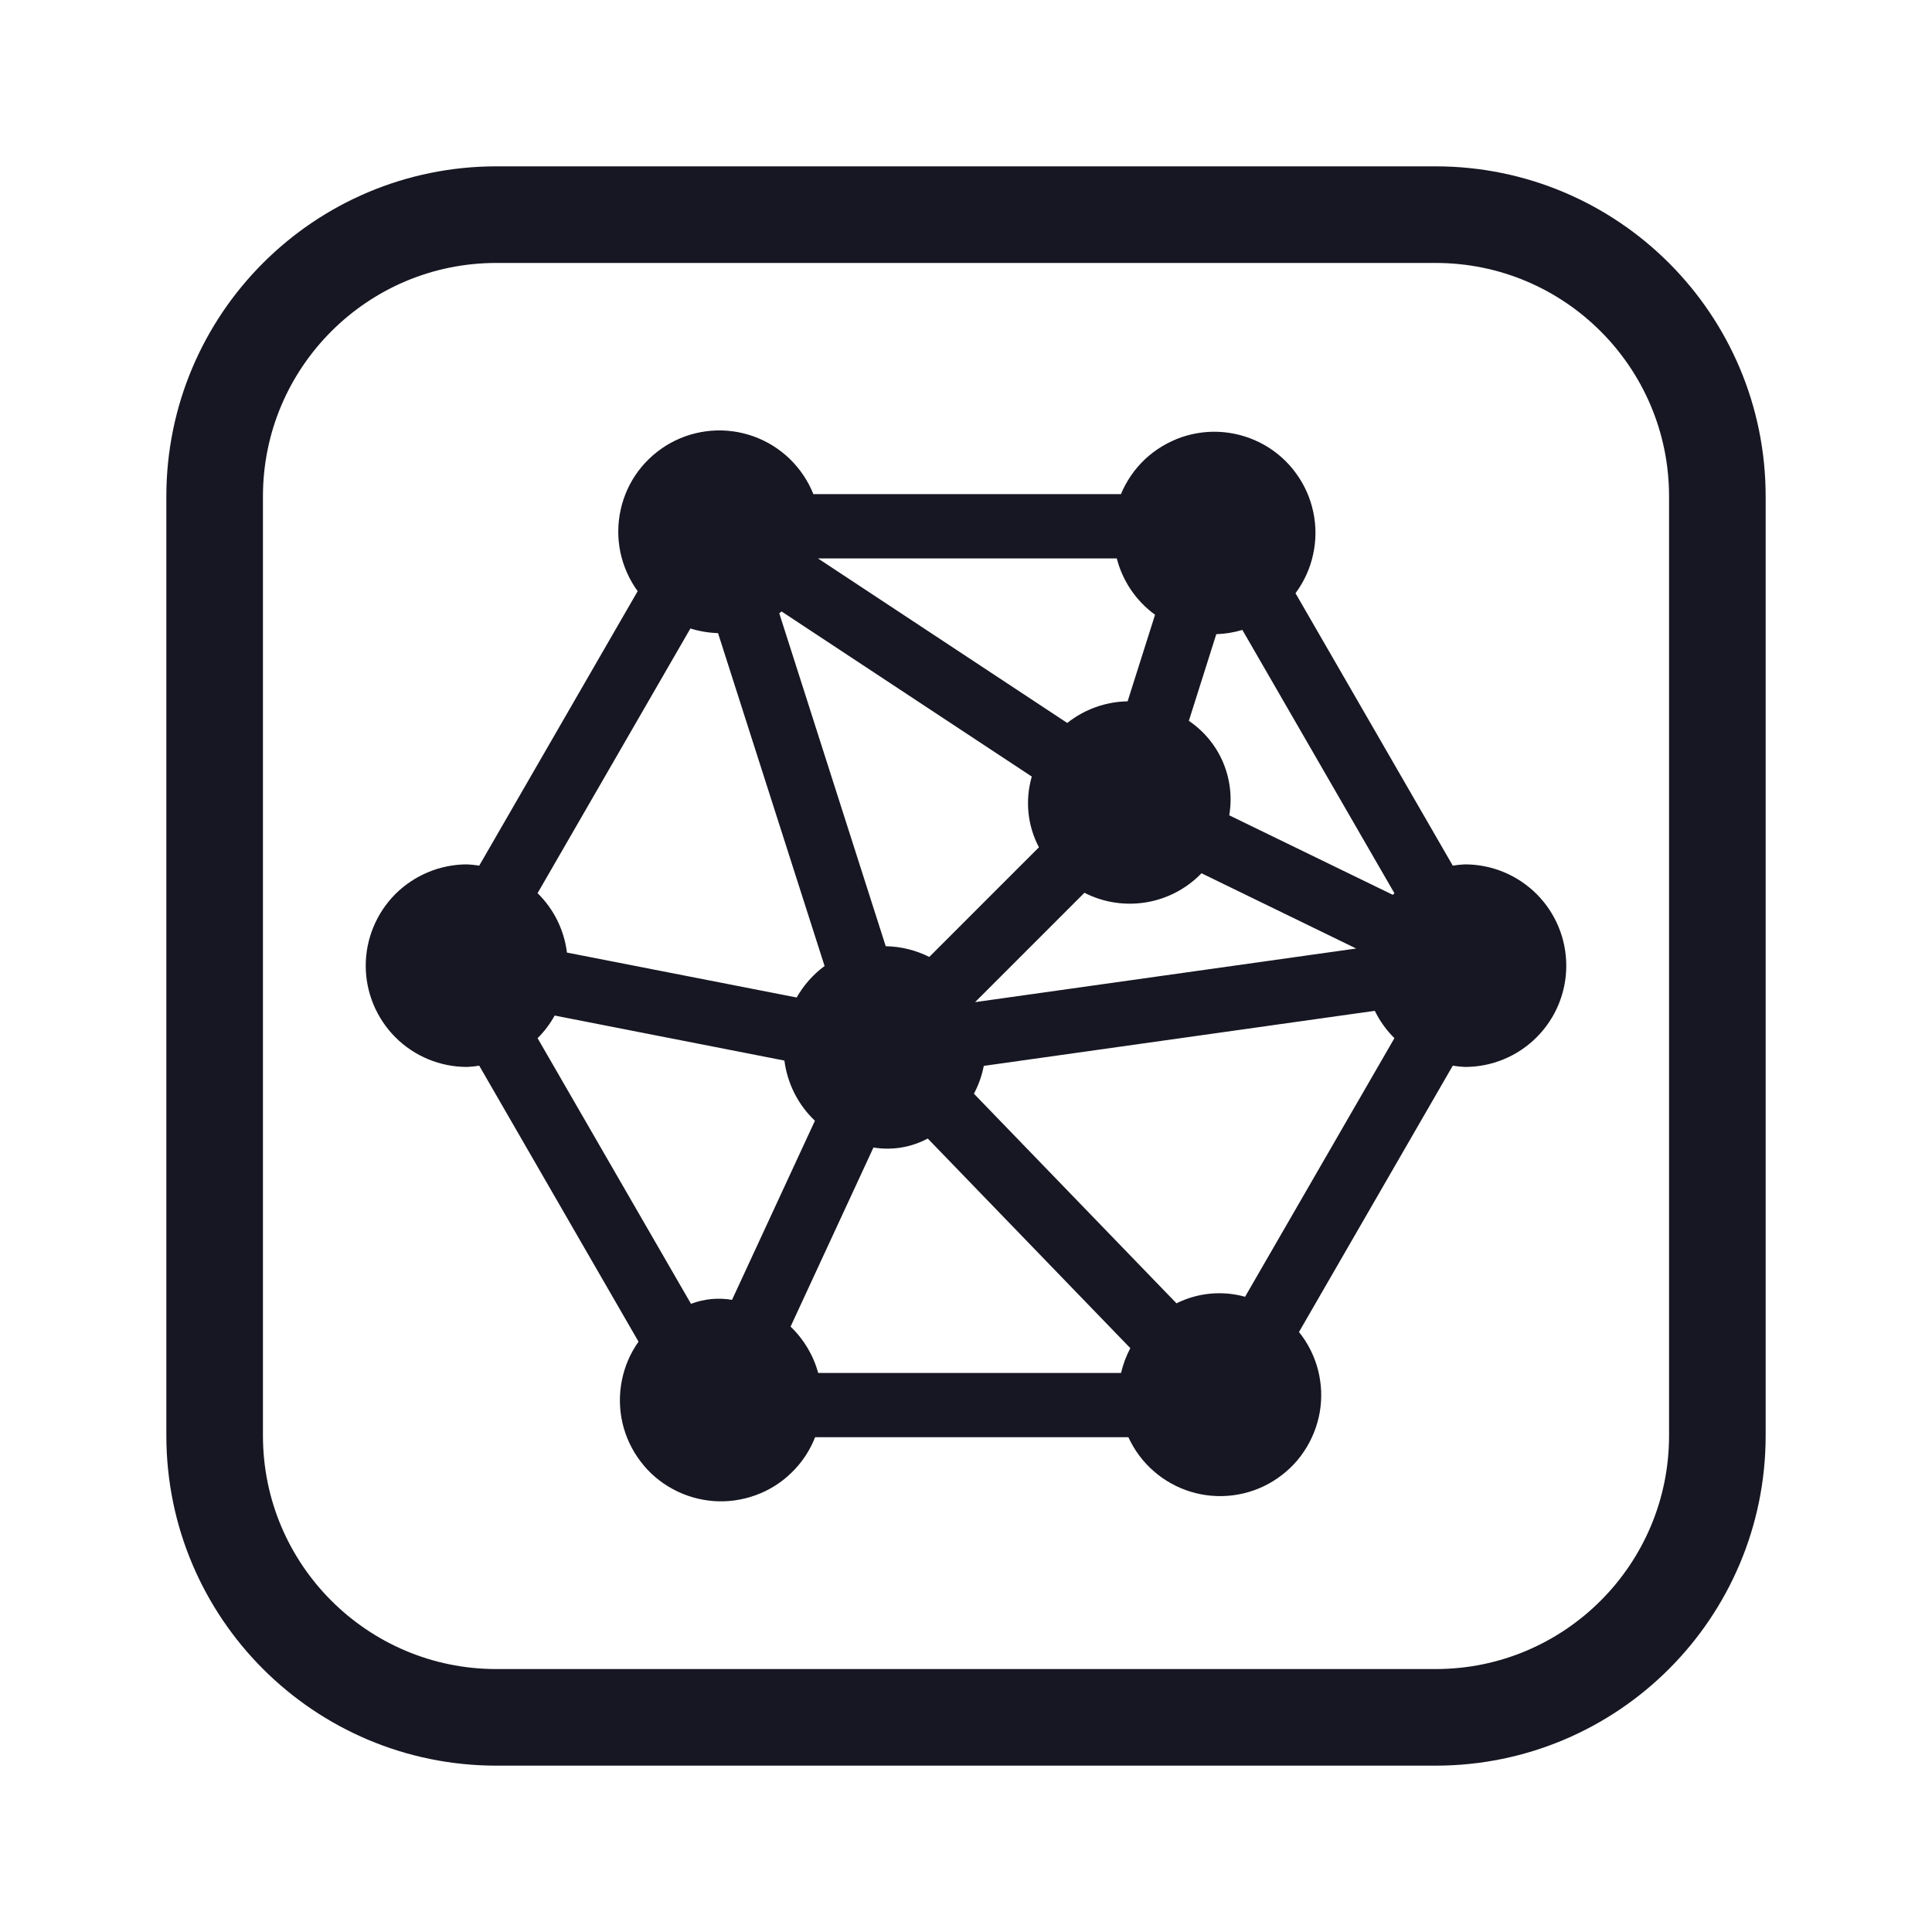 <svg width="20" height="20" viewBox="0 0 20 20" fill="none" xmlns="http://www.w3.org/2000/svg">
<g clip-path="url(#clip0_10317_146892)">
<path d="M14.861 2.222H5.139C3.528 2.222 2.222 3.528 2.222 5.139V14.861C2.222 16.472 3.528 17.778 5.139 17.778H14.861C16.472 17.778 17.778 16.472 17.778 14.861V5.139C17.778 3.528 16.472 2.222 14.861 2.222Z" stroke="#171723" stroke-linecap="round" stroke-linejoin="round"/>
<path d="M15.165 8.948C15.123 8.95 15.081 8.954 15.039 8.961L13.411 6.141C13.499 6.022 13.562 5.886 13.593 5.741C13.625 5.596 13.626 5.446 13.595 5.301C13.565 5.156 13.504 5.019 13.416 4.899C13.329 4.779 13.217 4.679 13.088 4.606C12.959 4.533 12.816 4.488 12.668 4.474C12.52 4.46 12.371 4.478 12.231 4.526C12.091 4.575 11.962 4.652 11.854 4.753C11.746 4.855 11.661 4.978 11.604 5.115H8.42C8.365 4.977 8.281 4.853 8.174 4.749C8.067 4.646 7.94 4.567 7.8 4.517C7.66 4.467 7.511 4.447 7.363 4.459C7.215 4.471 7.071 4.514 6.941 4.586C6.811 4.658 6.697 4.757 6.608 4.876C6.519 4.995 6.457 5.131 6.425 5.277C6.393 5.422 6.392 5.572 6.422 5.717C6.453 5.863 6.514 6 6.601 6.12L4.961 8.961C4.919 8.954 4.877 8.95 4.835 8.948C4.557 8.948 4.29 9.059 4.093 9.255C3.897 9.452 3.786 9.719 3.786 9.997C3.786 10.275 3.897 10.541 4.093 10.738C4.29 10.935 4.557 11.045 4.835 11.045C4.877 11.043 4.919 11.039 4.961 11.032L6.61 13.889C6.524 14.01 6.465 14.147 6.437 14.293C6.408 14.438 6.411 14.588 6.444 14.732C6.478 14.877 6.542 15.012 6.632 15.13C6.721 15.248 6.835 15.345 6.965 15.415C7.096 15.486 7.24 15.528 7.387 15.539C7.535 15.55 7.683 15.529 7.823 15.478C7.962 15.428 8.089 15.348 8.195 15.244C8.301 15.141 8.384 15.016 8.438 14.878H11.681C11.743 15.013 11.832 15.133 11.944 15.23C12.056 15.328 12.187 15.4 12.328 15.443C12.47 15.486 12.619 15.498 12.766 15.479C12.913 15.46 13.054 15.41 13.18 15.332C13.306 15.254 13.415 15.151 13.497 15.028C13.58 14.905 13.636 14.766 13.662 14.62C13.687 14.475 13.681 14.325 13.644 14.181C13.607 14.038 13.54 13.904 13.447 13.789L15.039 11.032C15.081 11.039 15.123 11.043 15.166 11.045C15.444 11.045 15.71 10.935 15.907 10.738C16.104 10.541 16.214 10.275 16.214 9.997C16.214 9.719 16.104 9.452 15.907 9.255C15.71 9.059 15.444 8.948 15.166 8.948H15.165ZM14.418 9.263L12.725 8.44C12.757 8.254 12.734 8.063 12.66 7.889C12.586 7.716 12.463 7.568 12.307 7.462L12.591 6.565C12.683 6.562 12.774 6.547 12.861 6.521L14.435 9.247L14.418 9.263ZM11.605 14.213H8.47C8.42 14.03 8.321 13.864 8.184 13.733L9.042 11.879C9.234 11.911 9.432 11.878 9.604 11.786L11.701 13.956C11.658 14.037 11.626 14.123 11.605 14.213ZM11.957 6.364L11.673 7.26C11.445 7.264 11.226 7.343 11.048 7.484L8.468 5.781H11.561C11.621 6.015 11.761 6.221 11.957 6.364ZM8.091 6.33L10.681 8.039C10.61 8.284 10.636 8.546 10.755 8.771L9.62 9.906C9.48 9.836 9.326 9.798 9.169 9.795L8.067 6.349C8.075 6.343 8.083 6.336 8.091 6.33ZM10.094 10.374L11.226 9.242C11.423 9.343 11.647 9.377 11.865 9.341C12.083 9.305 12.284 9.199 12.438 9.04L14.039 9.819L10.094 10.374ZM7.147 6.506C7.24 6.535 7.336 6.551 7.433 6.554L8.536 10C8.418 10.087 8.32 10.198 8.247 10.326L5.869 9.861C5.84 9.627 5.733 9.411 5.565 9.246L7.147 6.506ZM5.742 10.513L8.12 10.979C8.151 11.217 8.262 11.437 8.436 11.602L7.578 13.456C7.435 13.431 7.288 13.446 7.153 13.497L5.565 10.747C5.635 10.678 5.694 10.599 5.742 10.513ZM12.889 13.424C12.652 13.358 12.399 13.382 12.179 13.492L10.082 11.322C10.13 11.232 10.165 11.134 10.184 11.034L14.232 10.464C14.283 10.569 14.352 10.665 14.435 10.747L12.889 13.424Z" fill="#171723"/>
</g>
<defs>
<clipPath id="clip0_10317_146892">
<rect width="20" height="20" fill="white"/>
</clipPath>
</defs>
</svg>
